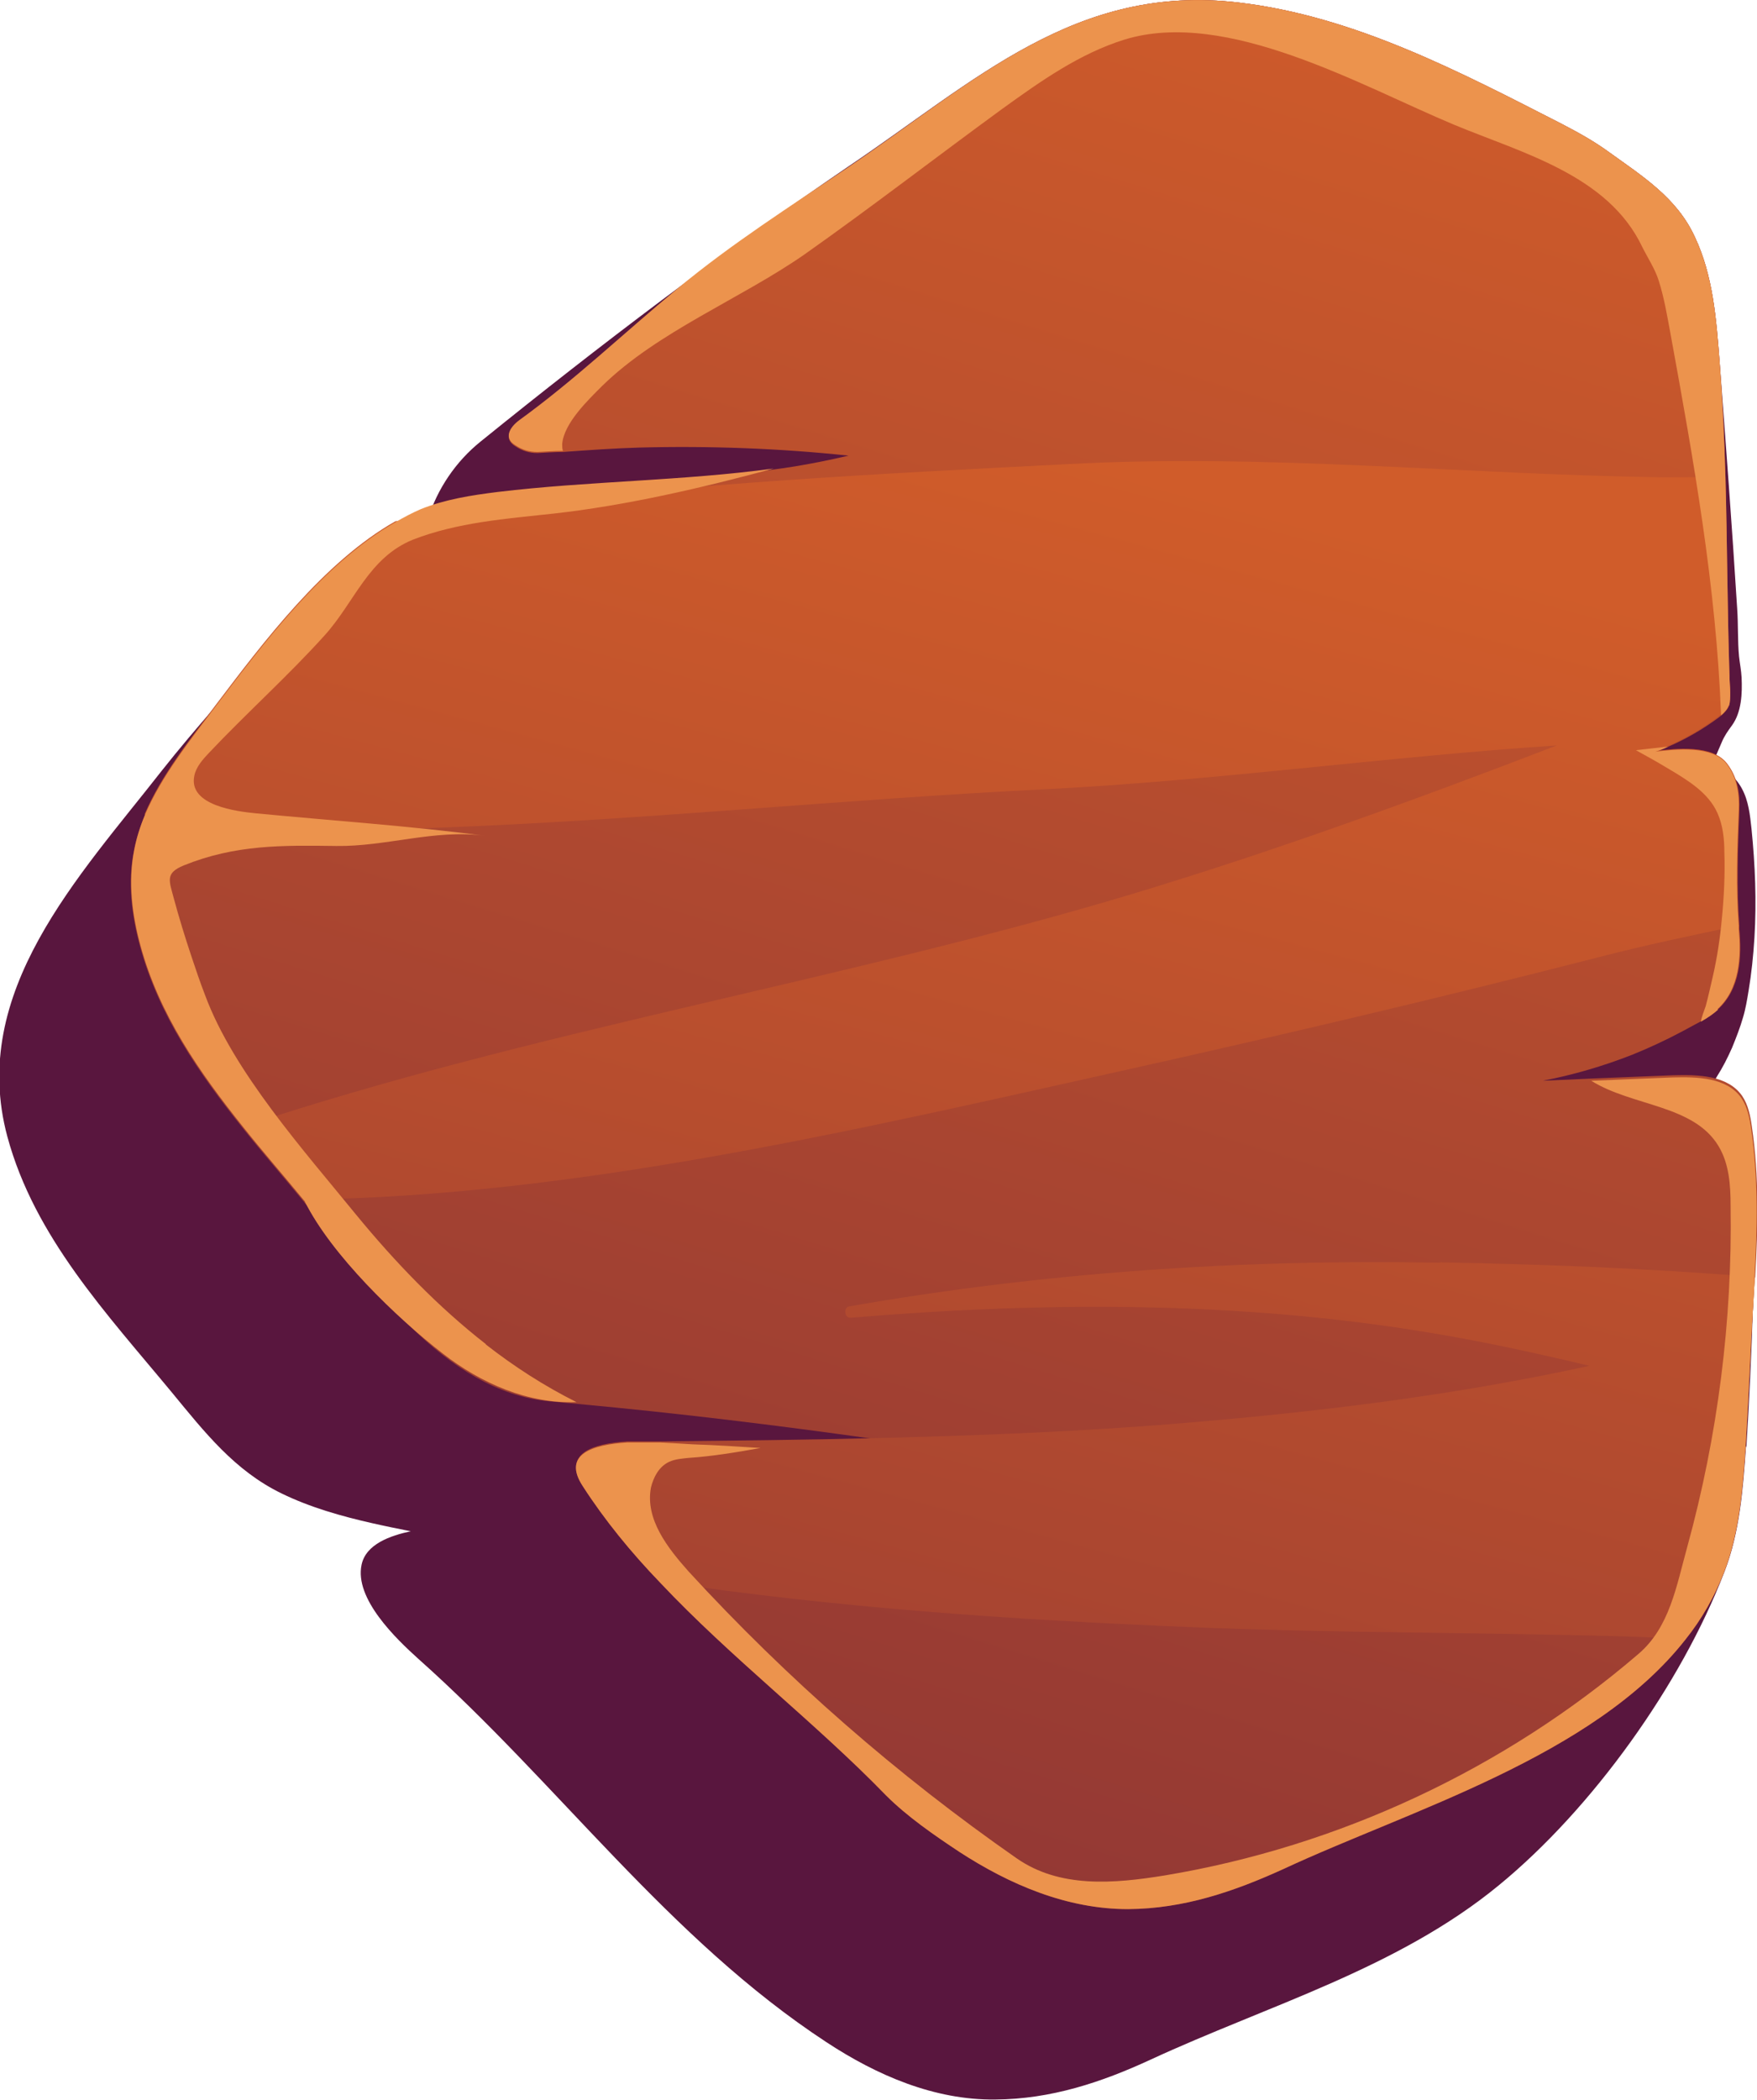 <?xml version="1.0" encoding="UTF-8"?>
<svg id="Layer_1" data-name="Layer 1" xmlns="http://www.w3.org/2000/svg" xmlns:xlink="http://www.w3.org/1999/xlink" viewBox="0 0 47.91 57.24">
  <defs>
    <style>
      .cls-1 {
        fill: url(#_Áåçûìÿííûé_ãðàäèåíò_3-3);
      }

      .cls-1, .cls-2, .cls-3, .cls-4 {
        stroke-width: 0px;
      }

      .cls-2 {
        fill: url(#_Áåçûìÿííûé_ãðàäèåíò_3-2);
      }

      .cls-3 {
        fill: #ec934d;
      }

      .cls-4 {
        fill: url(#_Áåçûìÿííûé_ãðàäèåíò_3);
      }
    </style>
    <linearGradient id="_Áåçûìÿííûé_ãðàäèåíò_3" data-name="Áåçûìÿííûé ãðàäèåíò 3" x1="52.4" y1="-10.16" x2="45.45" y2=".8" gradientUnits="userSpaceOnUse">
      <stop offset="0" stop-color="#d05c2a"/>
      <stop offset="1" stop-color="#59163e"/>
    </linearGradient>
    <linearGradient id="_Áåçûìÿííûé_ãðàäèåíò_3-2" data-name="Áåçûìÿííûé ãðàäèåíò 3" x1="36.16" y1="-2.03" x2="5.01" y2="98.78" xlink:href="#_Áåçûìÿííûé_ãðàäèåíò_3"/>
    <linearGradient id="_Áåçûìÿííûé_ãðàäèåíò_3-3" data-name="Áåçûìÿííûé ãðàäèåíò 3" x1="30.86" y1="12.74" x2="6.39" y2="103.13" xlink:href="#_Áåçûìÿííûé_ãðàäèåíò_3"/>
  </defs>
  <path class="cls-4" d="M47.61,39.42c-.08,1.16-.17,2.35-.59,3.43-1.18,3.07-3.6,6.45-6.15,8.54-2.76,2.27-6.29,3.27-9.49,4.75-1.34.62-2.72,1.08-4.24,1.09-1.66.02-3.23-.66-4.6-1.56-4.32-2.83-7.32-7.06-11.13-10.45-.61-.55-1.75-1.64-1.55-2.57.12-.56.78-.79,1.34-.91-.35-.07-.7-.14-1.05-.22-.84-.19-1.69-.43-2.47-.81-1.28-.62-2.1-1.67-2.99-2.75-1.77-2.14-3.75-4.24-4.49-6.98-1.06-3.94,1.95-7.08,4.21-9.97.94-1.19,1.96-2.3,2.95-3.45.12-.13.18-.28.26-.43.1-.19.27-.33.42-.47.35-.33.73-.64,1.11-.92.39-.29.79-.55,1.21-.79.21-.12.42-.24.64-.35.09-.04.61-.22.63-.3.01-.05.03-.1.04-.15.25-.82.76-1.57,1.43-2.11,3.25-2.63,6.57-5.14,10.03-7.5C26.58,2.22,29.34-.46,33.78.07c3.15.37,6.03,1.89,8.81,3.31.44.23.86.46,1.26.75.93.67,1.88,1.26,2.37,2.34.49,1.04.58,2.22.67,3.38.17,2.25.34,4.5.48,6.75.03.43.01.87.05,1.29.02.19.06.38.07.58.02.43,0,.94-.26,1.3-.11.15-.21.29-.28.46-.04.08-.26.66-.34.66.38,0,.71.27.89.61.18.33.22.72.26,1.09.1.99.14,1.98.08,2.97-.03.49-.08.97-.16,1.45-.04.24-.08.49-.15.72-.08.28-.19.56-.3.83-.12.27-.25.53-.41.78-.06.09-.24.46-.35.49.25-.06.47.15.63.35.58.76.84,1.6.72,2.55-.02.16,0,.31.02.47.02.24,0,.48,0,.72-.01.56-.03,1.11-.04,1.67-.04,1.29-.1,2.58-.18,3.86Z"/>
  <path class="cls-2" d="M47.85,34.83c-.04.72-.09,1.45-.12,2.16-.04.82-.08,1.63-.13,2.44-.08,1.16-.17,2.35-.59,3.43-.26.67-.61,1.28-1.05,1.83-2.51,3.2-7.54,4.66-10.97,6.26-1.34.61-2.71,1.08-4.23,1.09-1.67,0-3.23-.67-4.6-1.56-.68-.45-1.42-.96-2-1.54-1.91-1.97-4.23-3.75-6.16-5.8-.79-.82-1.51-1.7-2.11-2.63-.57-.87.27-1.13,1.21-1.19.25,0,.5,0,.75,0h.16c.39.02.72.04.87.05.62.02,1.24.06,1.86.1,1.59.1,3.17.19,4.76,0-.54-.09-1.08-.17-1.62-.24-2.7-.38-5.4-.71-8.12-.96-.25-.02-.51-.05-.76-.07-2.92-.26-4.96-3.33-6.7-5.42,0-.02-.02-.02-.03-.04-.54-.66-1.11-1.31-1.65-1.99-1.2-1.5-2.29-3.07-2.8-4.95-.23-.84-.34-1.74-.17-2.6.06-.32.16-.64.29-.95.46-1.08,1.26-2.07,1.94-2.98,1.29-1.7,2.94-3.9,4.9-5.01.22-.13.45-.25.68-.35.67-.27,1.38-.38,2.1-.47s1.43-.15,2.14-.2c.2-.02.39-.03.6-.04,1.6-.11,3.2-.19,4.78-.4.69-.09,1.37-.22,2.06-.38-1.89-.2-3.81-.27-5.71-.22-.69.02-1.39.07-2.08.12-.23,0-.46.02-.69.03-.23,0-.42-.06-.6-.18-.34-.2-.16-.49.09-.68,1.52-1.1,2.88-2.4,4.32-3.59,1.48-1.23,3.09-2.25,4.67-3.32C26.58,2.22,29.34-.46,33.78.07c3.15.37,6.03,1.89,8.81,3.31.44.23.86.46,1.26.75.93.67,1.88,1.26,2.37,2.34.49,1.04.58,2.22.67,3.38.08,1.05.13,2.11.16,3.17.05,1.8.05,3.61.11,5.4,0,.16.02.31.02.46,0,.12,0,.24-.03.35-.04.11-.13.2-.21.27-.03.02-.06.05-.09.07-.42.31-.87.57-1.35.78-.11.06-.22.1-.34.14.53-.06,1.58-.19,1.96.36.27.37.33.8.31,1.24-.04,1.04-.08,2.1,0,3.14,0,.03,0,.06,0,.09.07.76.03,1.63-.58,2.19-.14.13-.31.24-.47.33-.16.09-.34.18-.5.27-.45.24-.9.45-1.37.64-.79.31-1.61.55-2.44.71.45-.02.9-.04,1.34-.06.74-.03,1.47-.06,2.21-.09.69-.02,1.5,0,1.89.57.16.24.22.54.26.83.2,1.35.17,2.73.09,4.11Z"/>
  <path class="cls-1" d="M47.42,25.23c-1.27.26-2.54.53-3.82.86-4.33,1.11-8.7,2.14-13.06,3.11-7.15,1.59-14.81,3.4-22.26,3.5-.54-.66-1.11-1.31-1.65-1.99,7.85-2.61,16.21-3.94,24.14-6.31,3.96-1.19,7.83-2.6,11.68-4.08-4.7.31-9.36.97-14.08,1.2-5.37.27-10.74.82-16.11,1.03-3.06.12-5.73.2-8.32-.35.46-1.08,1.26-2.07,1.94-2.98,1.29-1.7,2.94-3.9,4.9-5.01,1.01-.15,2.01-.27,3.01-.4,5.07-.64,10.24-.9,15.35-1.16,5.41-.29,10.73.28,16.14.36.57,0,1.15,0,1.76-.02.05,1.8.05,3.61.11,5.4,0,.16.02.31.02.46,0,.12,0,.24-.03.35-.05.15-.18.25-.31.35-.52.39-1.08.69-1.69.92.53-.06,1.58-.19,1.96.36.27.37.33.8.31,1.24-.04,1.04-.08,2.1,0,3.14ZM39.25,34.42c-5.41-.1-10.77.26-16.09,1.19-.17.03-.14.32.04.31,5.25-.44,10.58-.46,15.8.41,1.46.24,2.91.56,4.34.9-3.61.79-7.25,1.24-10.94,1.55-2.83.24-5.66.35-8.5.42-1.96.05-3.92.07-5.88.09h-.16c-.25,0-.5,0-.75,0-.94.06-1.78.32-1.21,1.19.6.93,1.33,1.81,2.11,2.63,4.74.71,9.53,1.04,14.38,1.24,4,.17,8,.14,12.01.26.53.02,1.05.04,1.56.06.44-.55.79-1.16,1.05-1.83.42-1.08.51-2.27.59-3.43.05-.81.09-1.62.13-2.44.03-.71.08-1.44.12-2.16-2.91-.24-5.84-.35-8.6-.4Z"/>
  <path class="cls-3" d="M13.25,36.65c.77.6,1.59,1.13,2.47,1.57-1.32.05-2.6-.51-3.64-1.32-1.27-.98-3.04-2.69-3.77-4.15,0-.02-.02-.02-.03-.04-.54-.66-1.11-1.31-1.65-1.99-1.2-1.5-2.29-3.07-2.8-4.95-.23-.84-.34-1.74-.17-2.6.06-.32.16-.64.29-.95.46-1.08,1.26-2.07,1.94-2.98,1.29-1.7,2.94-3.9,4.9-5.01.22-.13.45-.25.68-.35.67-.27,1.38-.38,2.1-.47,2.5-.3,5.04-.3,7.53-.64-1.96.53-4.03,1.01-6.01,1.23-1.3.14-2.62.24-3.83.71-1.21.49-1.59,1.7-2.4,2.6-.98,1.09-2.14,2.13-3.16,3.21-.17.18-.35.38-.4.62-.18.82,1.17.98,1.68,1.03,2.07.2,4.17.34,6.23.61-1.36-.18-2.69.3-4.04.28-1.47-.02-2.75-.04-4.16.53-.51.21-.4.41-.27.9.14.52.3,1.04.47,1.55.12.36.24.72.38,1.08.77,2.09,2.72,4.27,4.12,5.99,1.06,1.29,2.23,2.51,3.54,3.53Z"/>
  <path class="cls-3" d="M47.85,34.83c-.04.72-.09,1.45-.12,2.16-.04.82-.08,1.63-.13,2.44-.08,1.16-.17,2.35-.59,3.43-.26.67-.61,1.28-1.05,1.83-2.51,3.2-7.54,4.66-10.97,6.26-1.34.61-2.71,1.08-4.23,1.09-1.67,0-3.23-.67-4.6-1.56-.68-.45-1.42-.96-2-1.54-1.91-1.97-4.23-3.75-6.16-5.8-.79-.82-1.51-1.7-2.11-2.63-.57-.87.27-1.13,1.21-1.19.25,0,.5,0,.75,0h.16c.39.02.72.04.87.05.62.02,1.24.06,1.86.1-.67.12-1.34.23-1.96.27-.18.02-.37.03-.54.11-.27.13-.42.41-.49.7-.16.86.45,1.64,1.03,2.29,2.68,2.92,5.69,5.55,8.95,7.82,1.17.81,2.63.69,4.04.46,4.74-.79,9.25-2.9,12.9-6.03.86-.73,1.04-1.85,1.34-2.93.83-3.02,1.23-6.16,1.18-9.29,0-.57-.04-1.15-.33-1.63-.68-1.13-2.35-1.08-3.47-1.78.74-.03,1.47-.06,2.21-.09.69-.02,1.5,0,1.89.57.16.24.22.54.26.83.2,1.35.17,2.73.09,4.11Z"/>
  <path class="cls-3" d="M46.85,27.52c-.14.13-.31.24-.47.33.02-.14.09-.3.13-.42.07-.26.13-.53.19-.79.12-.52.2-1.04.25-1.58.06-.6.09-1.22.07-1.83,0-.36-.04-.74-.19-1.07-.25-.56-.82-.9-1.36-1.22-.28-.17-.57-.33-.86-.49.29-.03.58-.07.87-.1-.11.06-.22.1-.34.14.53-.06,1.58-.19,1.96.36.27.37.33.8.31,1.24-.04,1.04-.08,2.1,0,3.14,0,.03,0,.06,0,.09.07.76.03,1.63-.58,2.19Z"/>
  <path class="cls-3" d="M47.14,19.23c-.04.11-.13.2-.21.27-.13-3.5-.75-6.96-1.38-10.41-.09-.48-.17-.97-.32-1.44-.1-.32-.3-.62-.45-.92-.93-1.96-3.28-2.56-5.13-3.33-2.52-1.05-6.2-3.18-8.99-2.32-1.22.38-2.28,1.13-3.32,1.88-1.81,1.32-3.58,2.69-5.41,3.98-1.74,1.21-4,2.1-5.51,3.58-.38.38-1.04,1.01-1.09,1.58,0,.06,0,.13.02.19-.23,0-.46.02-.69.03-.23,0-.42-.06-.6-.18-.34-.2-.16-.49.09-.68,1.52-1.1,2.88-2.4,4.32-3.59,1.48-1.23,3.09-2.25,4.67-3.32C26.58,2.22,29.34-.46,33.78.07c3.15.37,6.03,1.89,8.81,3.31.44.23.86.46,1.26.75.93.67,1.88,1.26,2.37,2.34.49,1.04.58,2.22.67,3.38.08,1.05.13,2.11.16,3.17.05,1.8.05,3.61.11,5.4,0,.16.02.31.02.46,0,.12,0,.24-.03.35Z"/>
</svg>